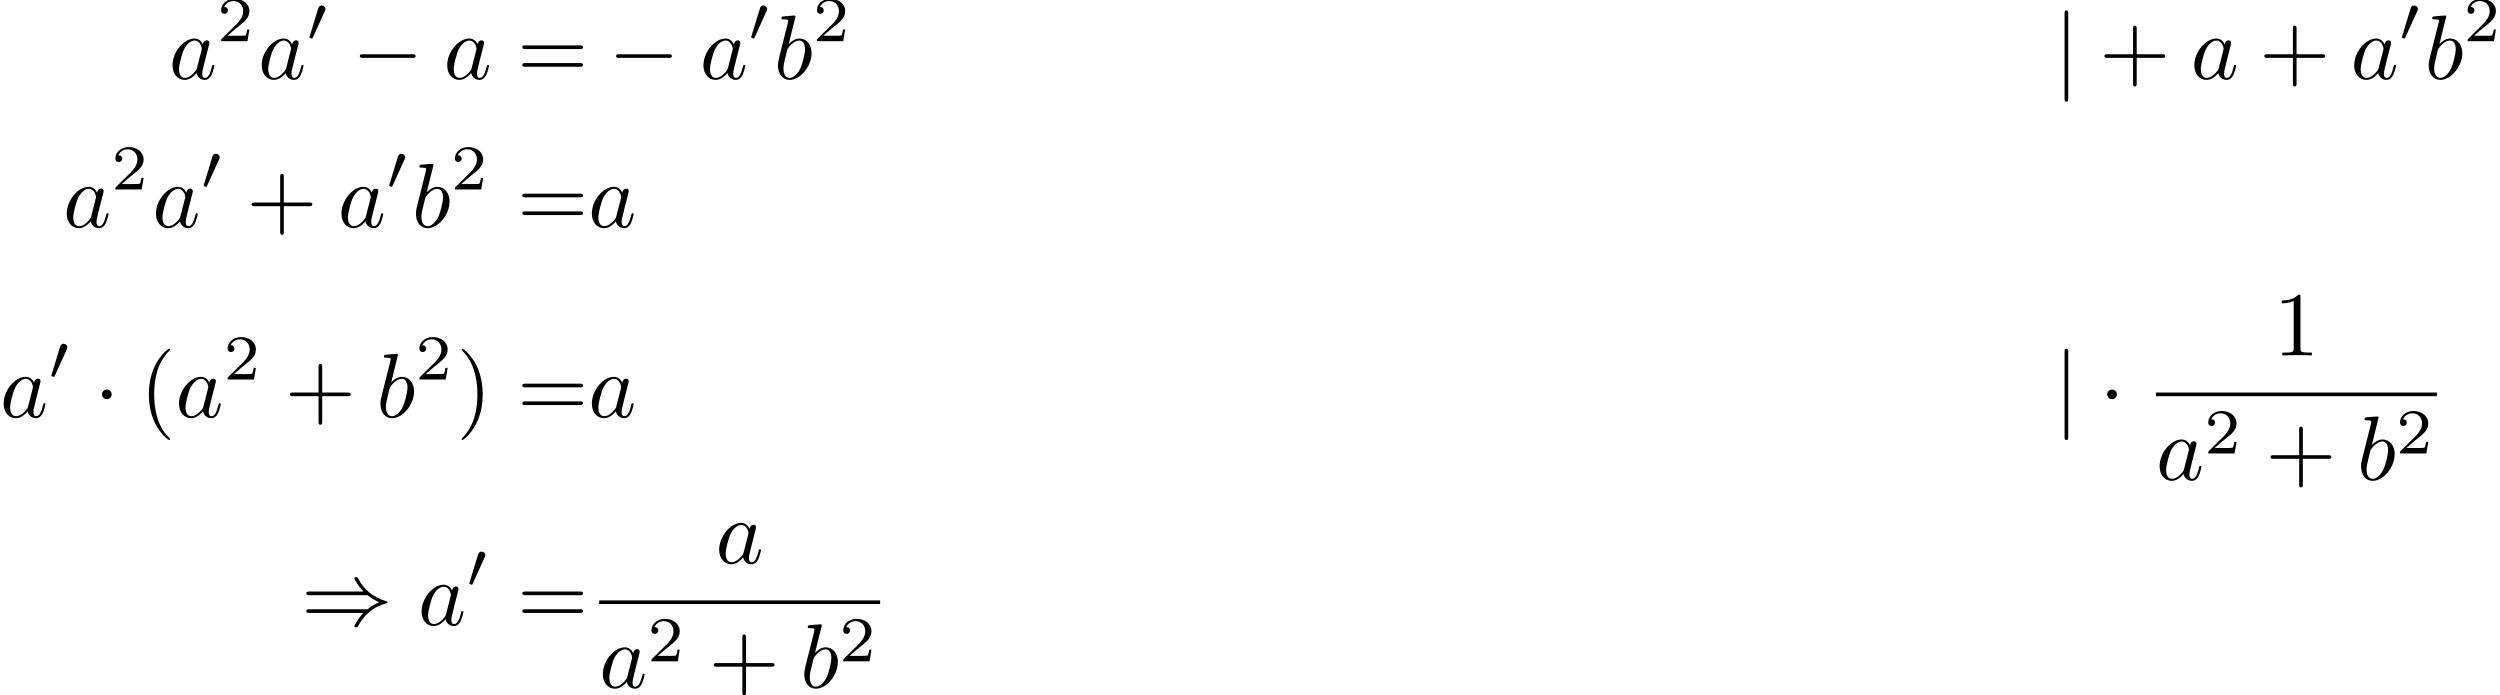 <?xml version='1.0' encoding='UTF-8'?>
<!-- This file was generated by dvisvgm 2.13.3 -->
<svg version='1.1' xmlns='http://www.w3.org/2000/svg' xmlns:xlink='http://www.w3.org/1999/xlink' width='409.152pt' height='113.792pt' viewBox='146.051 45.981 409.152 113.792'>
<defs>
<path id='g3-40' d='M3.298 2.391C3.298 2.361 3.298 2.341 3.128 2.172C1.883 .917 1.564-.966 1.564-2.491C1.564-4.224 1.943-5.958 3.168-7.203C3.298-7.323 3.298-7.342 3.298-7.372C3.298-7.442 3.258-7.472 3.198-7.472C3.098-7.472 2.202-6.795 1.614-5.529C1.106-4.433 .986-3.328 .986-2.491C.986-1.714 1.096-.508 1.644 .618C2.242 1.843 3.098 2.491 3.198 2.491C3.258 2.491 3.298 2.461 3.298 2.391Z'/>
<path id='g3-41' d='M2.879-2.491C2.879-3.268 2.77-4.473 2.222-5.599C1.624-6.824 .767-7.472 .667-7.472C.608-7.472 .568-7.432 .568-7.372C.568-7.342 .568-7.323 .757-7.143C1.733-6.157 2.301-4.573 2.301-2.491C2.301-.787 1.933 .966 .697 2.222C.568 2.341 .568 2.361 .568 2.391C.568 2.451 .608 2.491 .667 2.491C.767 2.491 1.664 1.813 2.252 .548C2.76-.548 2.879-1.654 2.879-2.491Z'/>
<path id='g3-43' d='M4.075-2.291H6.854C6.994-2.291 7.183-2.291 7.183-2.491S6.994-2.69 6.854-2.69H4.075V-5.479C4.075-5.619 4.075-5.808 3.875-5.808S3.676-5.619 3.676-5.479V-2.69H.887C.747-2.69 .558-2.69 .558-2.491S.747-2.291 .887-2.291H3.676V.498C3.676 .638 3.676 .827 3.875 .827S4.075 .638 4.075 .498V-2.291Z'/>
<path id='g3-49' d='M2.929-6.376C2.929-6.615 2.929-6.635 2.7-6.635C2.082-5.998 1.205-5.998 .887-5.998V-5.689C1.086-5.689 1.674-5.689 2.192-5.948V-.787C2.192-.428 2.162-.309 1.265-.309H.946V0C1.295-.03 2.162-.03 2.56-.03S3.826-.03 4.174 0V-.309H3.856C2.959-.309 2.929-.418 2.929-.787V-6.376Z'/>
<path id='g3-61' d='M6.844-3.258C6.994-3.258 7.183-3.258 7.183-3.457S6.994-3.656 6.854-3.656H.887C.747-3.656 .558-3.656 .558-3.457S.747-3.258 .897-3.258H6.844ZM6.854-1.325C6.994-1.325 7.183-1.325 7.183-1.524S6.994-1.724 6.844-1.724H.897C.747-1.724 .558-1.724 .558-1.524S.747-1.325 .887-1.325H6.854Z'/>
<path id='g0-0' d='M6.565-2.291C6.735-2.291 6.914-2.291 6.914-2.491S6.735-2.69 6.565-2.69H1.176C1.006-2.69 .827-2.69 .827-2.491S1.006-2.291 1.176-2.291H6.565Z'/>
<path id='g0-1' d='M1.913-2.491C1.913-2.78 1.674-3.019 1.385-3.019S.857-2.78 .857-2.491S1.096-1.963 1.385-1.963S1.913-2.202 1.913-2.491Z'/>
<path id='g0-41' d='M7.233-3.258C7.651-2.899 8.159-2.64 8.488-2.491C8.13-2.331 7.641-2.072 7.233-1.724H.907C.737-1.724 .548-1.724 .548-1.524S.727-1.325 .897-1.325H6.785C6.306-.867 5.788 .01 5.788 .139C5.788 .249 5.918 .249 5.978 .249C6.057 .249 6.127 .249 6.167 .169C6.376-.209 6.655-.737 7.303-1.315C7.99-1.923 8.658-2.192 9.176-2.341C9.345-2.401 9.355-2.411 9.375-2.431C9.395-2.441 9.395-2.471 9.395-2.491S9.395-2.531 9.385-2.55L9.355-2.57C9.335-2.58 9.325-2.59 9.136-2.65C7.791-3.049 6.795-3.955 6.237-5.021C6.127-5.22 6.117-5.23 5.978-5.23C5.918-5.23 5.788-5.23 5.788-5.121C5.788-4.991 6.296-4.125 6.785-3.656H.897C.727-3.656 .548-3.656 .548-3.457S.737-3.258 .907-3.258H7.233Z'/>
<path id='g0-106' d='M1.584-7.113C1.584-7.293 1.584-7.472 1.385-7.472S1.186-7.293 1.186-7.113V2.132C1.186 2.311 1.186 2.491 1.385 2.491S1.584 2.311 1.584 2.132V-7.113Z'/>
<path id='g1-48' d='M2.022-3.292C2.078-3.41 2.085-3.466 2.085-3.515C2.085-3.731 1.89-3.898 1.674-3.898C1.409-3.898 1.325-3.682 1.29-3.571L.37-.551C.363-.537 .335-.446 .335-.439C.335-.356 .551-.286 .607-.286C.656-.286 .663-.3 .711-.404L2.022-3.292Z'/>
<path id='g4-50' d='M3.522-1.269H3.285C3.264-1.116 3.194-.704 3.103-.635C3.048-.593 2.511-.593 2.413-.593H1.13C1.862-1.241 2.106-1.437 2.525-1.764C3.041-2.176 3.522-2.608 3.522-3.271C3.522-4.115 2.783-4.631 1.89-4.631C1.025-4.631 .439-4.024 .439-3.382C.439-3.027 .739-2.992 .809-2.992C.976-2.992 1.179-3.11 1.179-3.361C1.179-3.487 1.13-3.731 .767-3.731C.983-4.226 1.458-4.38 1.785-4.38C2.483-4.38 2.845-3.836 2.845-3.271C2.845-2.664 2.413-2.183 2.19-1.932L.509-.272C.439-.209 .439-.195 .439 0H3.313L3.522-1.269Z'/>
<path id='g2-97' d='M3.716-3.766C3.537-4.134 3.248-4.403 2.8-4.403C1.634-4.403 .399-2.939 .399-1.484C.399-.548 .946 .11 1.724 .11C1.923 .11 2.421 .07 3.019-.638C3.098-.219 3.447 .11 3.925 .11C4.274 .11 4.503-.12 4.663-.438C4.832-.797 4.961-1.405 4.961-1.425C4.961-1.524 4.872-1.524 4.842-1.524C4.742-1.524 4.732-1.484 4.702-1.345C4.533-.697 4.354-.11 3.945-.11C3.676-.11 3.646-.369 3.646-.568C3.646-.787 3.666-.867 3.776-1.305C3.885-1.724 3.905-1.823 3.995-2.202L4.354-3.597C4.423-3.875 4.423-3.895 4.423-3.935C4.423-4.105 4.304-4.204 4.134-4.204C3.895-4.204 3.746-3.985 3.716-3.766ZM3.068-1.186C3.019-1.006 3.019-.986 2.869-.817C2.431-.269 2.022-.11 1.743-.11C1.245-.11 1.106-.658 1.106-1.046C1.106-1.544 1.425-2.77 1.654-3.228C1.963-3.816 2.411-4.184 2.809-4.184C3.457-4.184 3.597-3.367 3.597-3.308S3.577-3.188 3.567-3.138L3.068-1.186Z'/>
<path id='g2-98' d='M2.381-6.804C2.381-6.814 2.381-6.914 2.252-6.914C2.022-6.914 1.295-6.834 1.036-6.814C.956-6.804 .847-6.795 .847-6.615C.847-6.496 .936-6.496 1.086-6.496C1.564-6.496 1.584-6.426 1.584-6.326C1.584-6.257 1.494-5.918 1.445-5.709L.628-2.461C.508-1.963 .468-1.803 .468-1.455C.468-.508 .996 .11 1.733 .11C2.909 .11 4.134-1.375 4.134-2.809C4.134-3.716 3.606-4.403 2.809-4.403C2.351-4.403 1.943-4.115 1.644-3.806L2.381-6.804ZM1.445-3.039C1.504-3.258 1.504-3.278 1.594-3.387C2.082-4.035 2.531-4.184 2.79-4.184C3.148-4.184 3.417-3.885 3.417-3.248C3.417-2.66 3.088-1.514 2.909-1.136C2.58-.468 2.122-.11 1.733-.11C1.395-.11 1.066-.379 1.066-1.116C1.066-1.305 1.066-1.494 1.225-2.122L1.445-3.039Z'/>
</defs>
<g id='page1' transform='matrix(1.5 0 0 1.5 0 0)'>
<use x='115.79' y='39.262' xlink:href='#g2-97'/>
<use x='121.056' y='35.149' xlink:href='#g4-50'/>
<use x='125.525' y='39.262' xlink:href='#g2-97'/>
<use x='130.792' y='35.149' xlink:href='#g1-48'/>
<use x='135.8' y='39.262' xlink:href='#g0-0'/>
<use x='145.763' y='39.262' xlink:href='#g2-97'/>
<use x='153.797' y='39.262' xlink:href='#g3-61'/>
<use x='163.759' y='39.262' xlink:href='#g0-0'/>
<use x='173.722' y='39.262' xlink:href='#g2-97'/>
<use x='178.988' y='35.149' xlink:href='#g1-48'/>
<use x='181.783' y='39.262' xlink:href='#g2-98'/>
<use x='186.059' y='35.149' xlink:href='#g4-50'/>
<use x='321.441' y='39.262' xlink:href='#g0-106'/>
<use x='326.422' y='39.262' xlink:href='#g3-43'/>
<use x='336.384' y='39.262' xlink:href='#g2-97'/>
<use x='343.864' y='39.262' xlink:href='#g3-43'/>
<use x='353.827' y='39.262' xlink:href='#g2-97'/>
<use x='359.093' y='35.149' xlink:href='#g1-48'/>
<use x='361.888' y='39.262' xlink:href='#g2-98'/>
<use x='366.164' y='35.149' xlink:href='#g4-50'/>
<use x='104.25' y='55.441' xlink:href='#g2-97'/>
<use x='109.516' y='51.328' xlink:href='#g4-50'/>
<use x='113.985' y='55.441' xlink:href='#g2-97'/>
<use x='119.251' y='51.328' xlink:href='#g1-48'/>
<use x='124.26' y='55.441' xlink:href='#g3-43'/>
<use x='134.223' y='55.441' xlink:href='#g2-97'/>
<use x='139.489' y='51.328' xlink:href='#g1-48'/>
<use x='142.284' y='55.441' xlink:href='#g2-98'/>
<use x='146.56' y='51.328' xlink:href='#g4-50'/>
<use x='153.797' y='55.441' xlink:href='#g3-61'/>
<use x='161.545' y='55.441' xlink:href='#g2-97'/>
<use x='97.367' y='76.173' xlink:href='#g2-97'/>
<use x='102.633' y='72.06' xlink:href='#g1-48'/>
<use x='107.642' y='76.173' xlink:href='#g0-1'/>
<use x='112.623' y='76.173' xlink:href='#g3-40'/>
<use x='116.498' y='76.173' xlink:href='#g2-97'/>
<use x='121.764' y='72.06' xlink:href='#g4-50'/>
<use x='128.447' y='76.173' xlink:href='#g3-43'/>
<use x='138.41' y='76.173' xlink:href='#g2-98'/>
<use x='142.685' y='72.06' xlink:href='#g4-50'/>
<use x='147.155' y='76.173' xlink:href='#g3-41'/>
<use x='153.797' y='76.173' xlink:href='#g3-61'/>
<use x='161.545' y='76.173' xlink:href='#g2-97'/>
<use x='321.441' y='76.173' xlink:href='#g0-106'/>
<use x='326.422' y='76.173' xlink:href='#g0-1'/>
<use x='345.436' y='69.433' xlink:href='#g3-49'/>
<rect x='332.599' y='73.483' height='.398' width='30.657'/>
<use x='332.599' y='83.007' xlink:href='#g2-97'/>
<use x='337.865' y='80.129' xlink:href='#g4-50'/>
<use x='344.548' y='83.007' xlink:href='#g3-43'/>
<use x='354.511' y='83.007' xlink:href='#g2-98'/>
<use x='358.786' y='80.129' xlink:href='#g4-50'/>
<use x='130.238' y='98.852' xlink:href='#g0-41'/>
<use x='142.968' y='98.852' xlink:href='#g2-97'/>
<use x='148.234' y='94.738' xlink:href='#g1-48'/>
<use x='153.797' y='98.852' xlink:href='#g3-61'/>
<use x='175.436' y='92.112' xlink:href='#g2-97'/>
<rect x='162.741' y='96.162' height='.398' width='30.657'/>
<use x='162.741' y='105.686' xlink:href='#g2-97'/>
<use x='168.007' y='102.807' xlink:href='#g4-50'/>
<use x='174.69' y='105.686' xlink:href='#g3-43'/>
<use x='184.653' y='105.686' xlink:href='#g2-98'/>
<use x='188.928' y='102.807' xlink:href='#g4-50'/>
</g>
</svg>